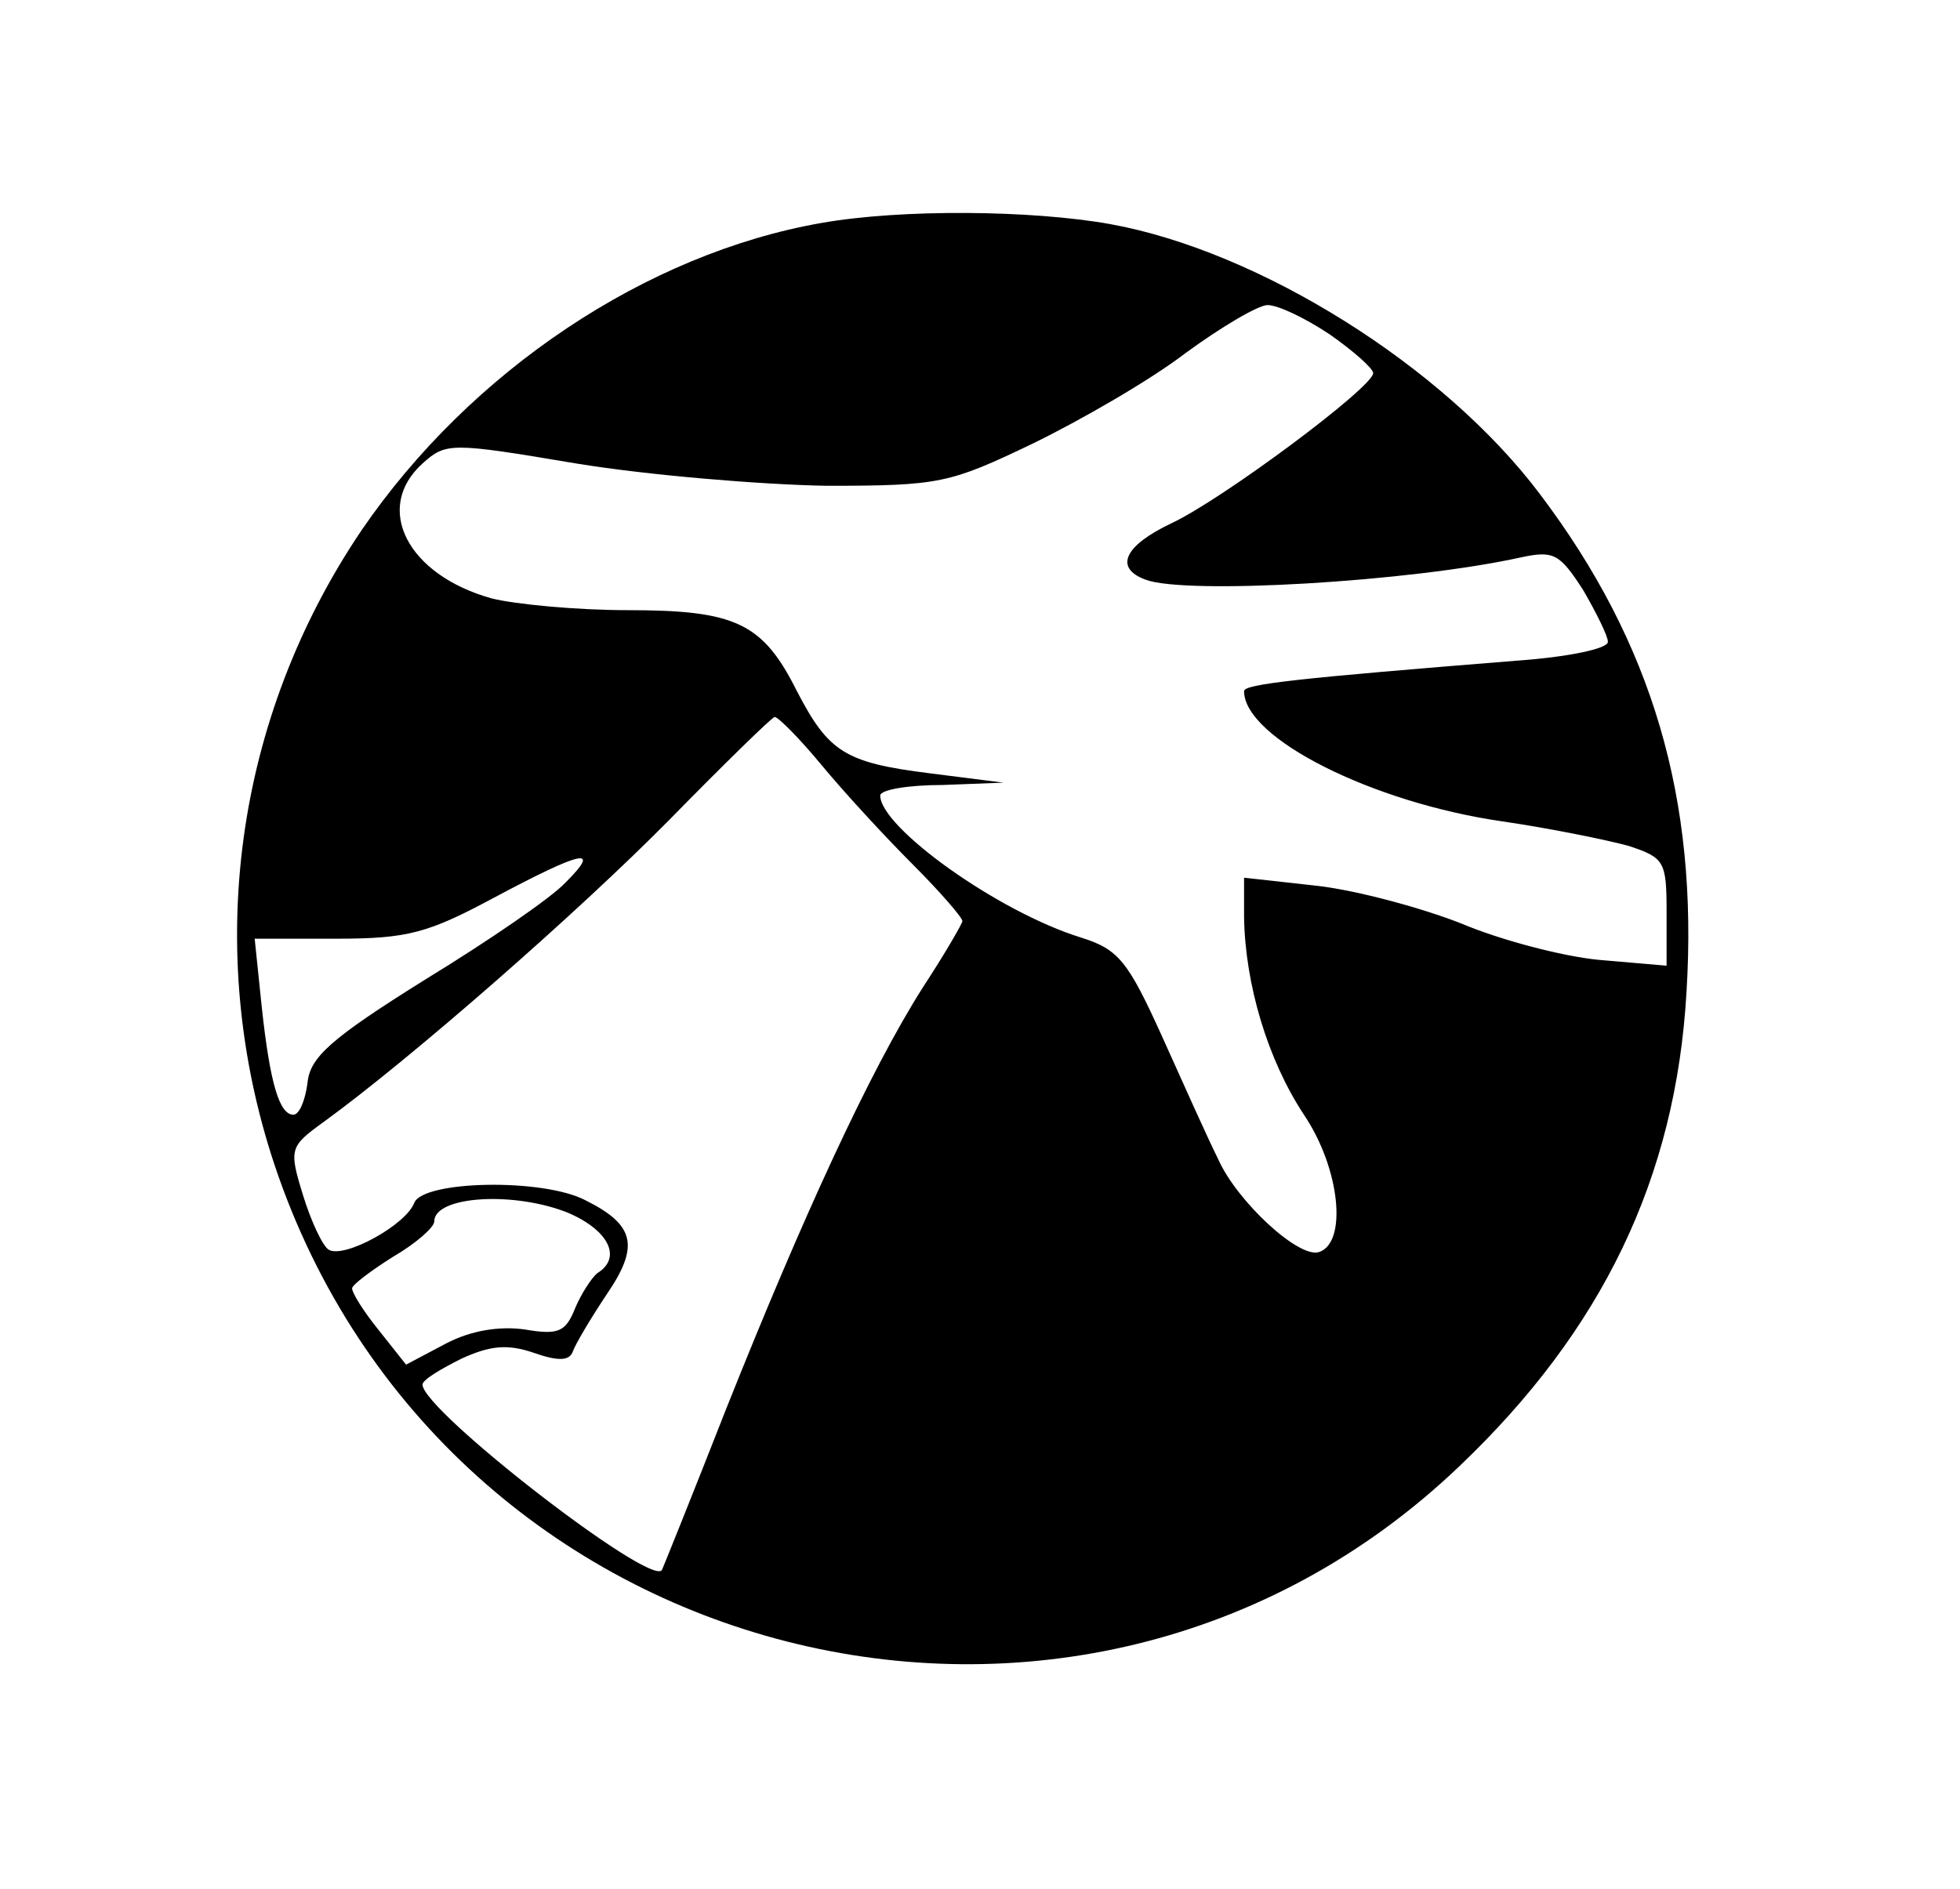 <?xml version="1.0" standalone="no"?>
<!DOCTYPE svg PUBLIC "-//W3C//DTD SVG 20010904//EN"
 "http://www.w3.org/TR/2001/REC-SVG-20010904/DTD/svg10.dtd">
<svg color="white" version="1.0" xmlns="http://www.w3.org/2000/svg"
 width="167pt" height="161pt" viewBox="0 0 167 161"
 preserveAspectRatio="xMidYMid meet">
<g transform="translate(0,161) scale(0.1,-0.1)"
fill="#000000" stroke="none">
<path d="M700 1420 c-149 -26 -299 -126 -392 -262 -108 -160 -135 -358 -74
-541 144 -430 684 -567 1009 -257 122 116 185 246 194 405 10 164 -29 297
-125 424 -82 109 -239 207 -366 230 -67 12 -178 13 -246 1z m433 -95 c20 -14
37 -29 37 -33 0 -12 -129 -108 -172 -128 -40 -19 -49 -38 -22 -48 34 -13 225
-2 320 19 28 6 33 3 53 -28 11 -19 21 -39 21 -44 0 -6 -35 -13 -77 -16 -187
-15 -233 -20 -233 -26 0 -40 109 -95 220 -111 41 -6 90 -16 108 -21 30 -10 32
-13 32 -56 l0 -46 -58 5 c-31 3 -84 17 -117 31 -33 13 -88 28 -122 32 l-63 7
0 -34 c1 -57 20 -121 51 -168 31 -46 37 -109 13 -117 -17 -6 -70 43 -86 79 -9
18 -30 65 -48 105 -29 64 -37 74 -69 84 -71 22 -171 94 -171 121 0 5 24 9 53
9 l52 2 -63 8 c-72 9 -86 18 -113 70 -29 58 -52 69 -144 69 -44 0 -96 5 -116
10 -72 20 -101 77 -59 115 20 18 24 18 131 0 61 -10 157 -18 213 -19 97 0 105
2 176 36 41 20 100 54 130 77 30 22 62 41 70 41 9 0 32 -11 53 -25z m-433
-367 c19 -23 54 -61 78 -85 23 -23 42 -45 42 -48 0 -2 -15 -28 -34 -57 -45
-71 -102 -195 -167 -358 -29 -74 -54 -136 -55 -138 -9 -15 -204 136 -204 158
0 4 15 13 33 22 24 11 39 13 62 5 20 -7 30 -7 33 1 2 6 15 28 29 49 28 41 24
59 -18 80 -36 19 -138 17 -146 -2 -7 -19 -60 -48 -73 -40 -5 3 -15 24 -22 47
-12 39 -11 41 18 62 73 53 216 178 294 257 47 48 87 87 90 88 3 0 21 -18 40
-41z m-218 -100 c-12 -13 -66 -50 -120 -83 -80 -50 -98 -66 -100 -88 -2 -15
-7 -27 -12 -27 -12 0 -20 27 -27 92 l-6 58 70 0 c61 0 78 5 134 35 75 40 92
44 61 13z m3 -282 c34 -15 45 -38 24 -51 -5 -4 -14 -18 -19 -30 -8 -20 -14
-23 -43 -18 -22 3 -46 -1 -67 -12 l-34 -18 -23 29 c-13 16 -23 32 -23 36 0 3
16 15 35 27 19 11 35 25 35 30 0 22 69 26 115 7z"/>
</g>
</svg>
